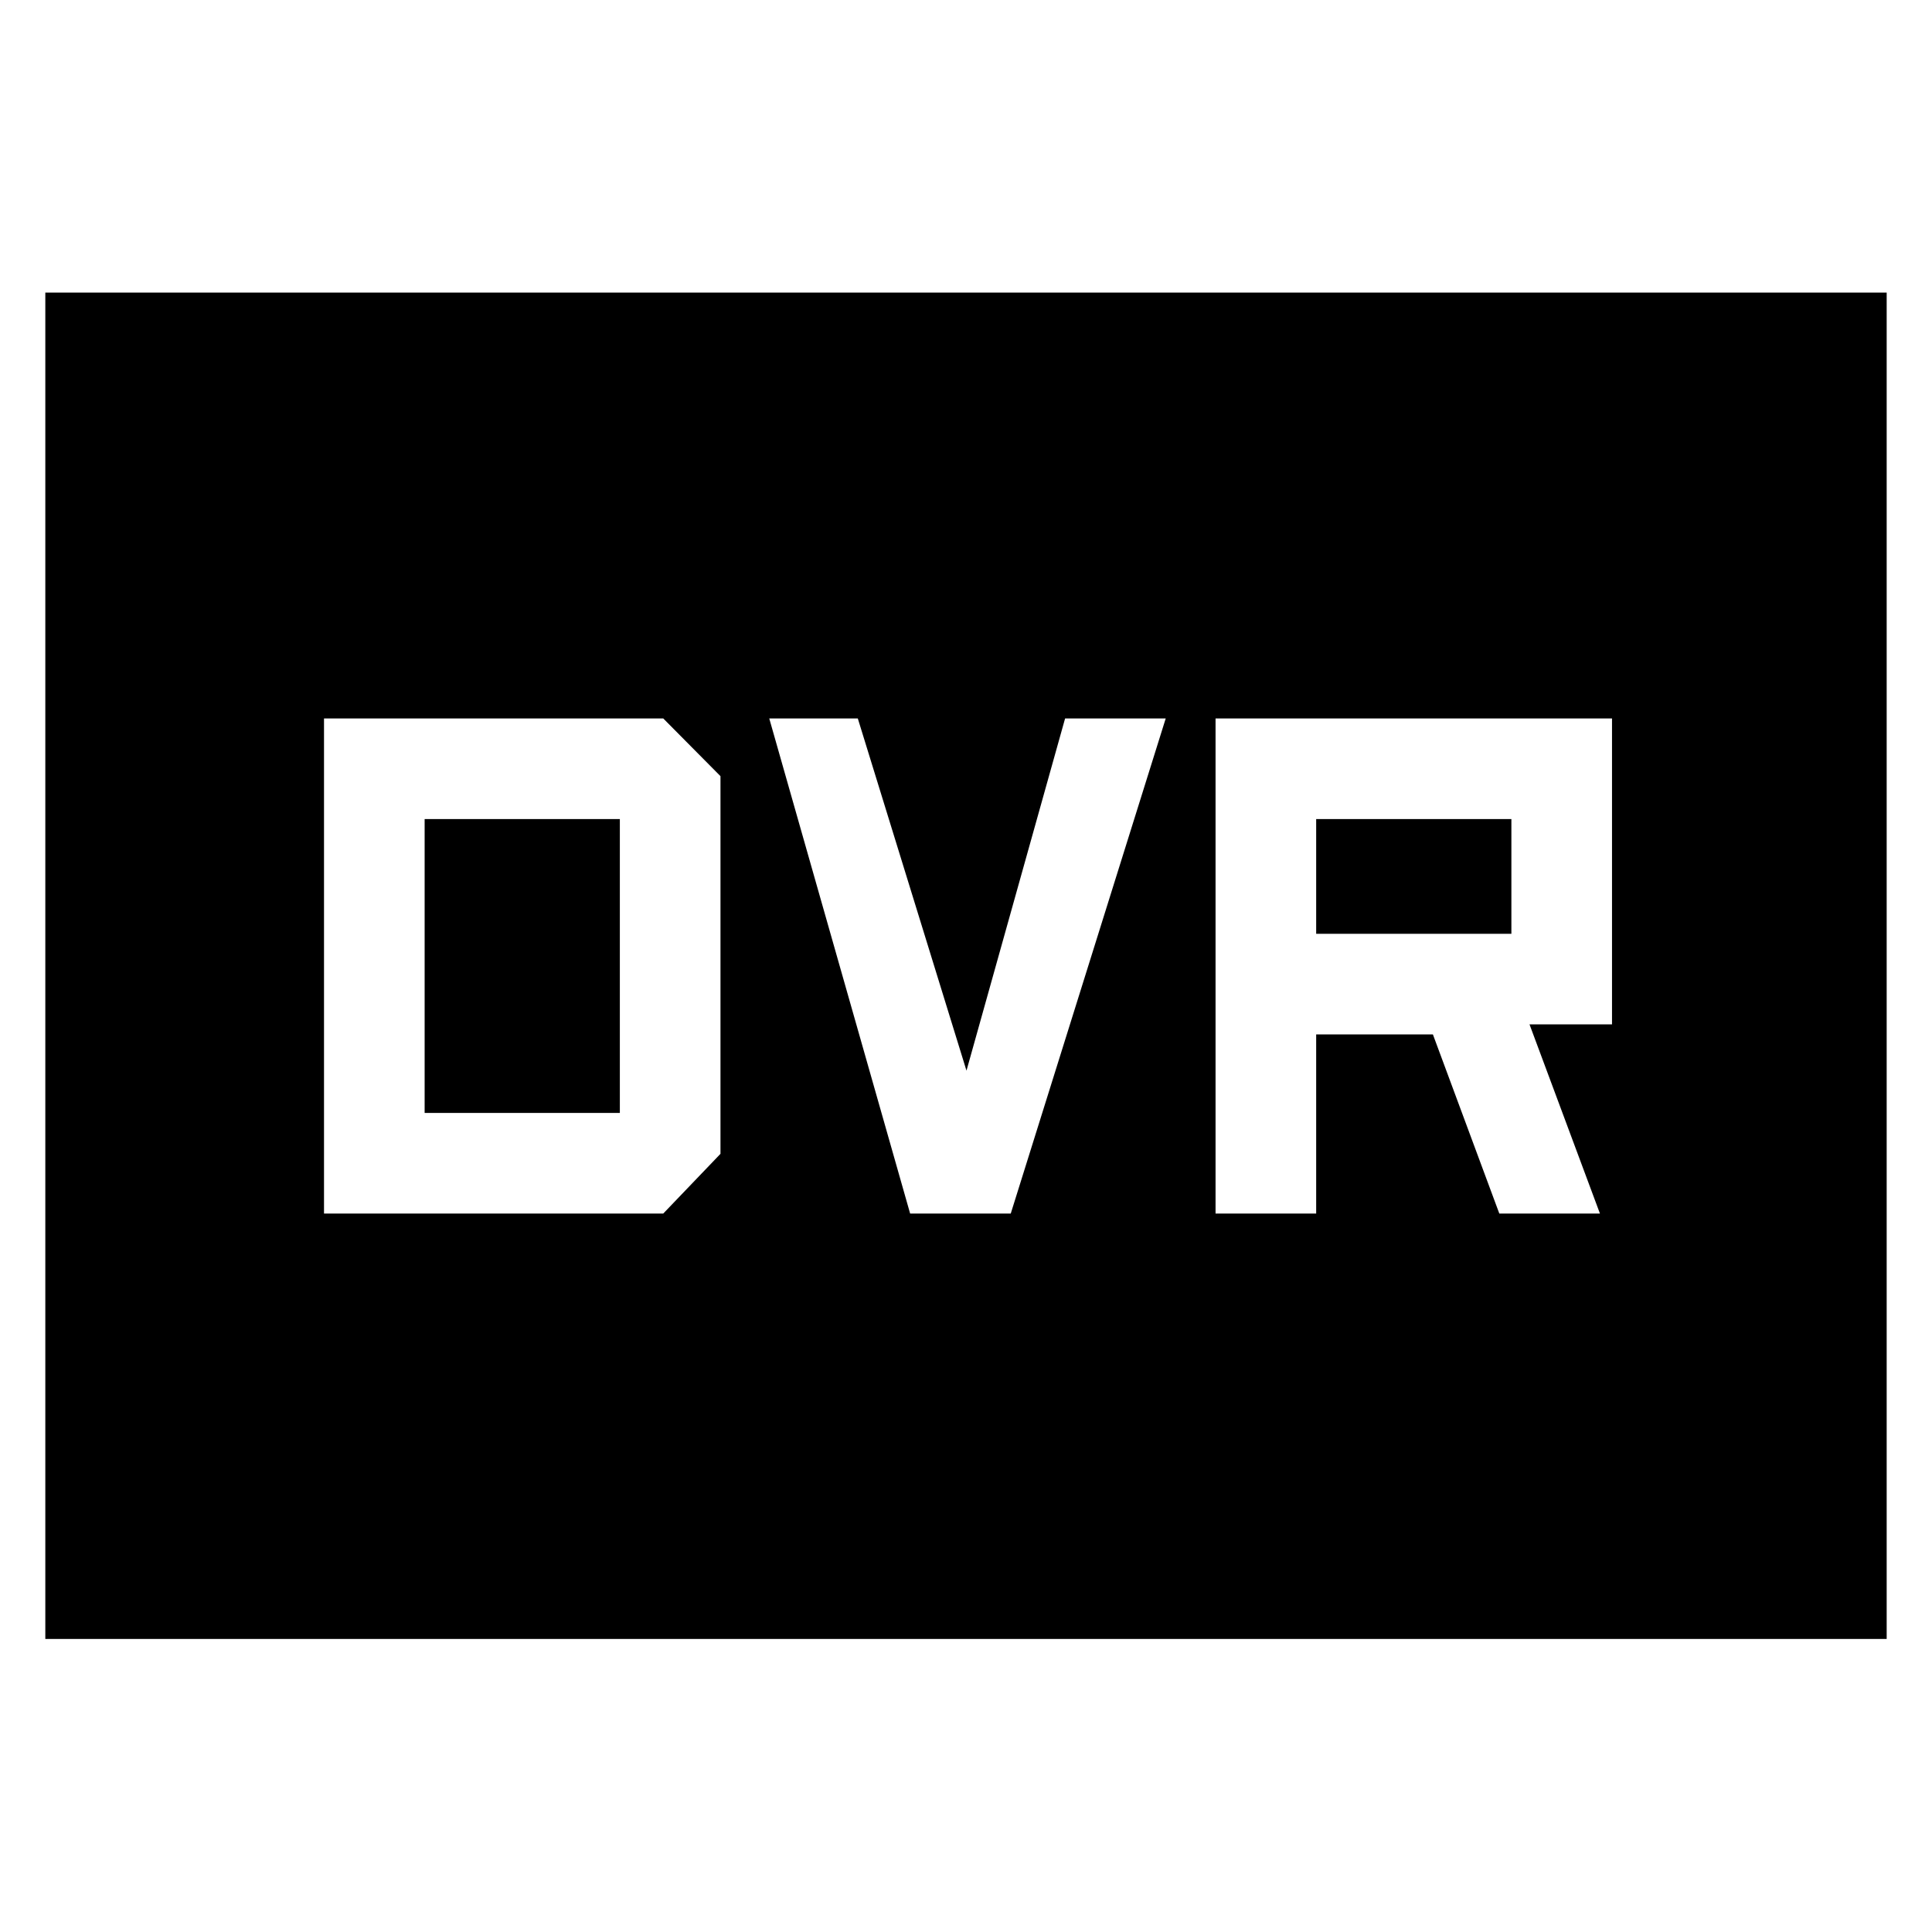 <svg xmlns="http://www.w3.org/2000/svg" height="48" viewBox="0 -960 960 960" width="48"><path d="M161-357h168.57L358-386.67v-187.66L329.57-603H161v246Zm50-50v-146h97v146h-97Zm241.24 50h50l77-246h-50l-49 175-54-175h-44l70 246ZM604-357h50v-89h58l33 89h50l-35-94h41v-152H604v246Zm50-139v-57h97v57h-97ZM22.52-145.61v-669.02h914.96v669.02H22.52Z"/></svg>